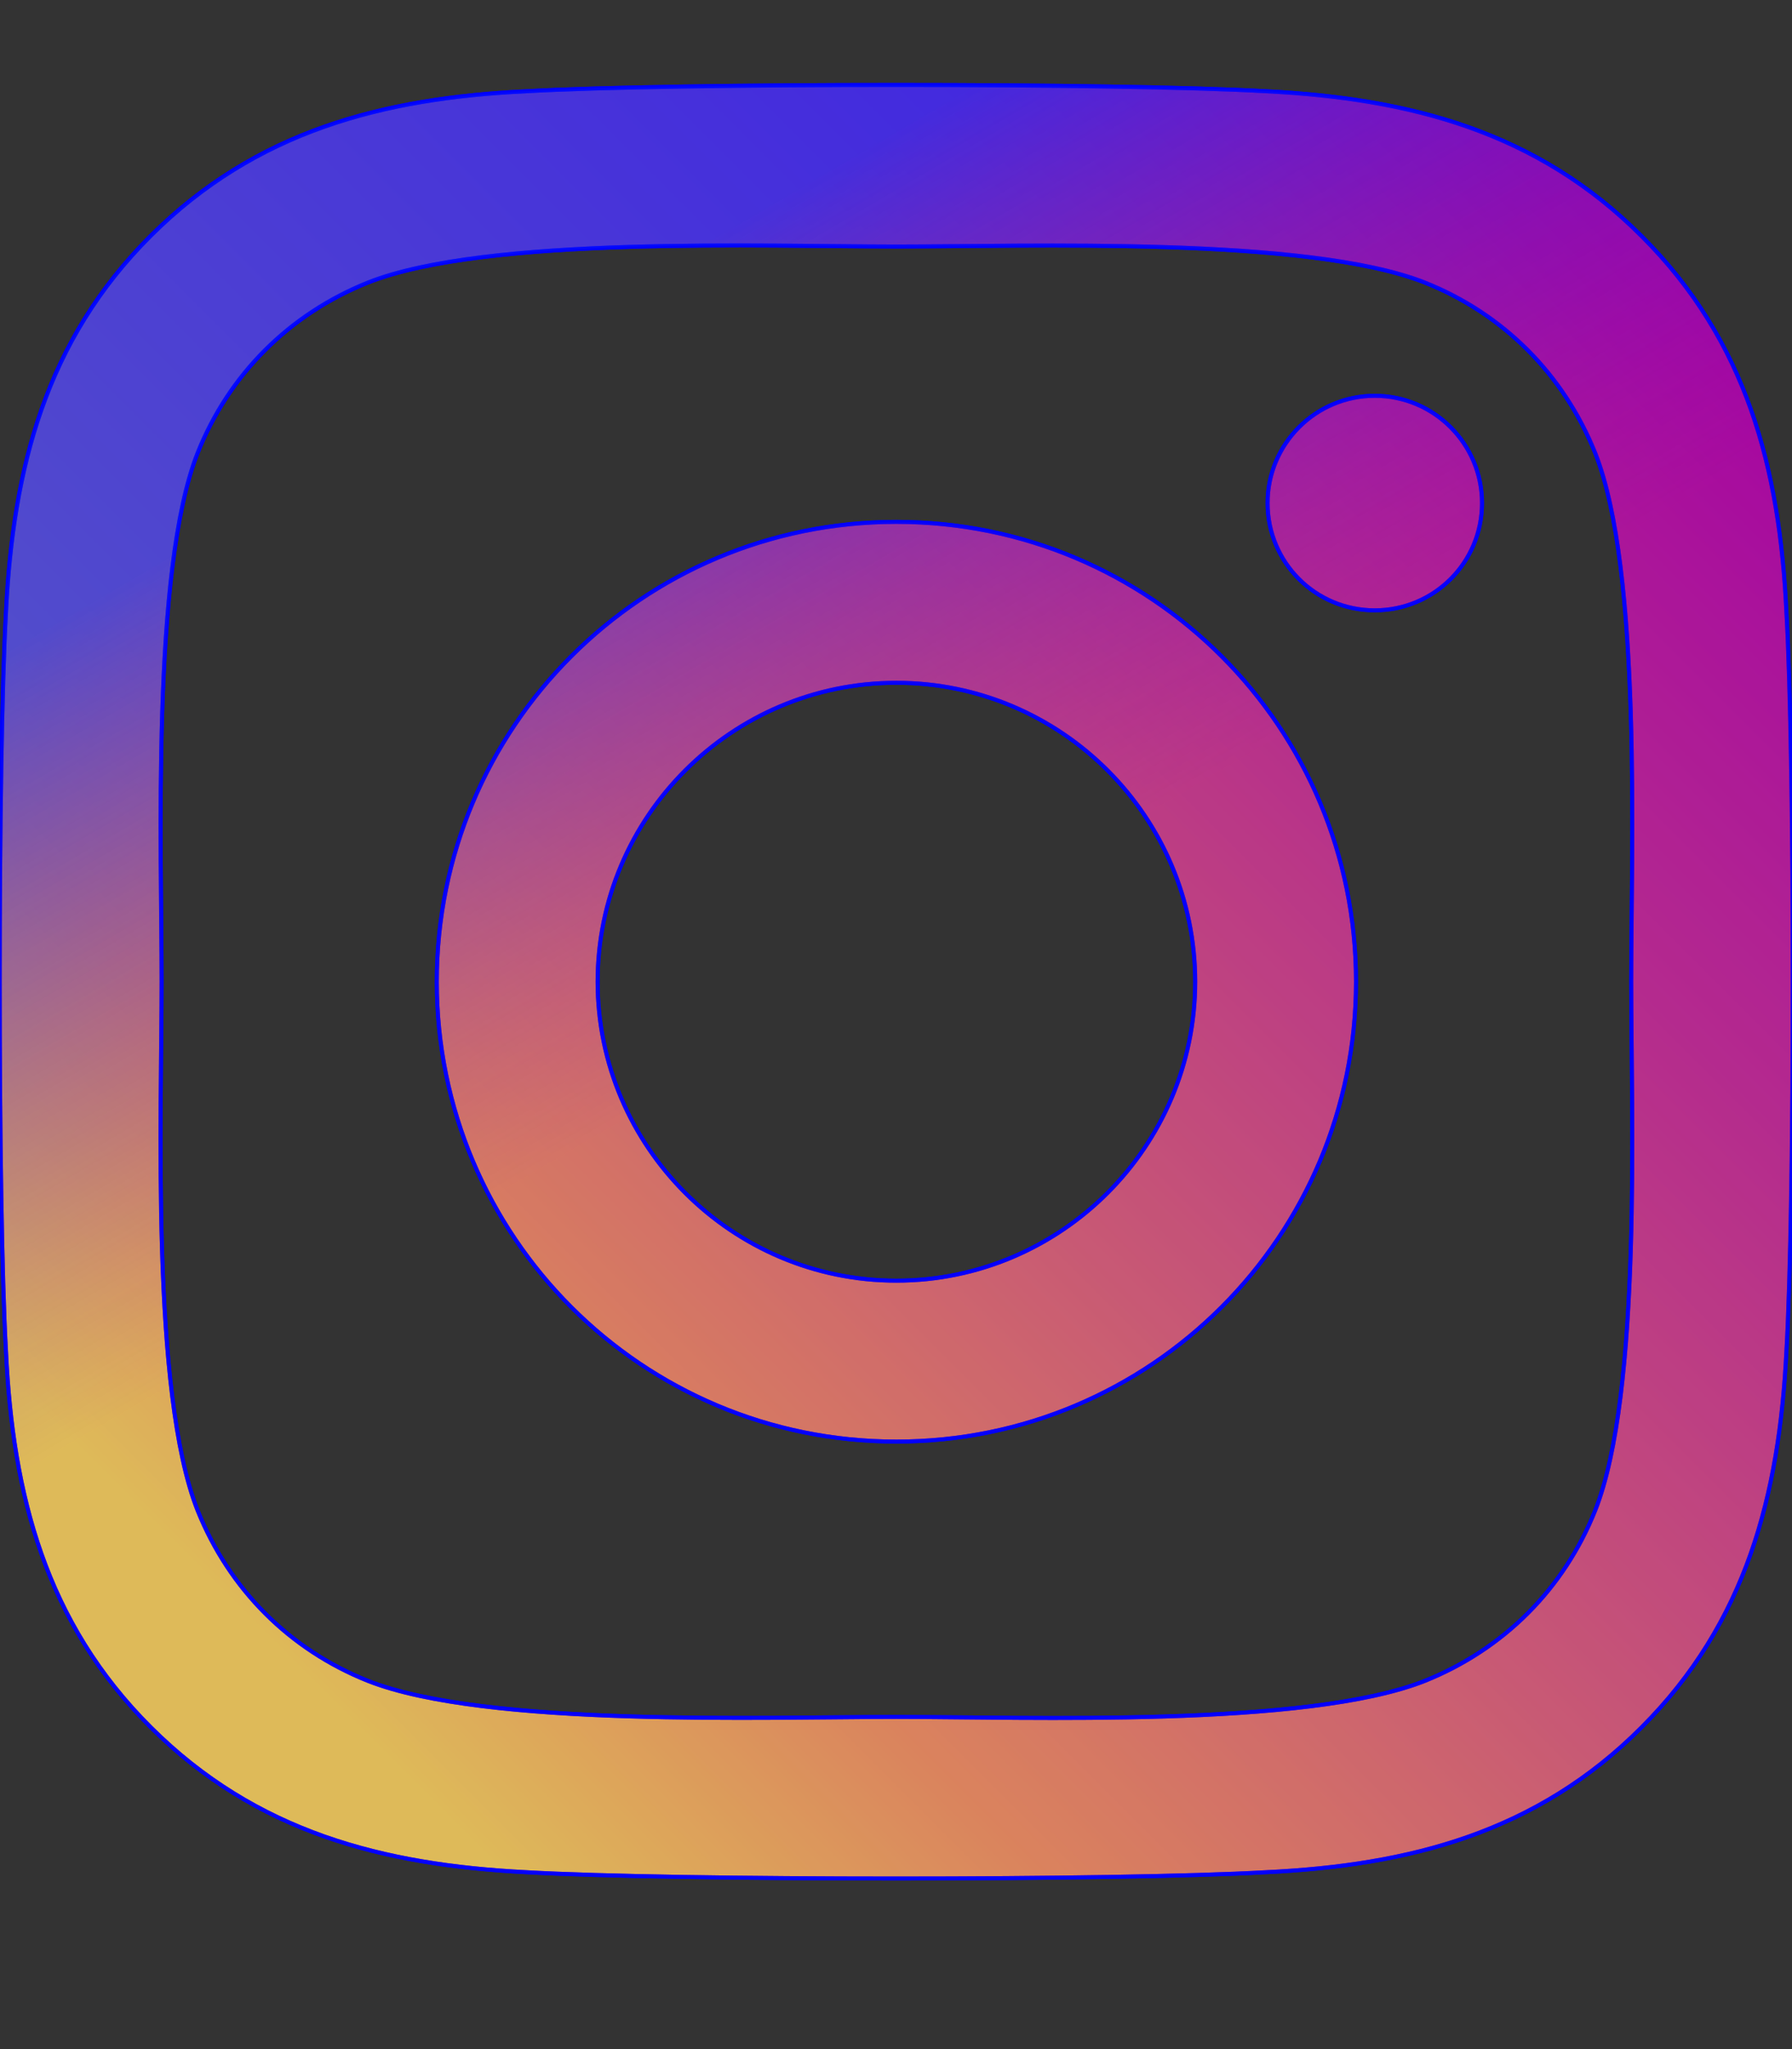 <?xml version="1.0" encoding="utf-8"?>
<!-- Generator: Adobe Illustrator 26.0.1, SVG Export Plug-In . SVG Version: 6.00 Build 0)  -->
<svg version="1.1" id="Layer_1" xmlns="http://www.w3.org/2000/svg" xmlns:xlink="http://www.w3.org/1999/xlink" x="0px" y="0px"
	 viewBox="0 0 448 512" style="enable-background:new 0 0 448 512;" xml:space="preserve">
<rect x="0" y="0" width="448" height="512" fill="#333333" stroke="none"/>
<style type="text/css">
	.st0{fill:url(#SVGID_1_);stroke:#0000FF;stroke-miterlimit:10;}
	.st1{opacity:0.71;fill:url(#SVGID_00000101799886661787384460000013463460569828582317_);stroke:#0000FF;stroke-miterlimit:10;}
</style>
<linearGradient id="SVGID_1_" gradientUnits="userSpaceOnUse" x1="62.64" y1="406.66" x2="435.291" y2="34.01">
	<stop  offset="0" style="stop-color:#F3FA3F"/>
	<stop  offset="0.182" style="stop-color:#EEB045"/>
	<stop  offset="0.41" style="stop-color:#D57764"/>
	<stop  offset="0.69" style="stop-color:#BA3787"/>
	<stop  offset="0.894" style="stop-color:#A90F9D"/>
	<stop  offset="1" style="stop-color:#A200A5"/>
</linearGradient>
<path class="st0" d="M224.1,130.4c-63.6,0-114.9,51.3-114.9,114.9s51.3,114.9,114.9,114.9S339,308.9,339,245.3
	S287.7,130.4,224.1,130.4z M224.1,320c-41.1,0-74.7-33.5-74.7-74.7s33.5-74.7,74.7-74.7s74.7,33.5,74.7,74.7S265.2,320,224.1,320
	L224.1,320z M370.5,125.7c0,14.9-12,26.8-26.8,26.8c-14.9,0-26.8-12-26.8-26.8s12-26.8,26.8-26.8S370.5,110.9,370.5,125.7z
	 M446.6,152.9c-1.7-35.9-9.9-67.7-36.2-93.9c-26.2-26.2-58-34.4-93.9-36.2c-37-2.1-147.9-2.1-184.9,0C95.8,24.5,64,32.7,37.7,58.9
	s-34.4,58-36.2,93.9c-2.1,37-2.1,147.9,0,184.9c1.7,35.9,9.9,67.7,36.2,93.9s58,34.4,93.9,36.2c37,2.1,147.9,2.1,184.9,0
	c35.9-1.7,67.7-9.9,93.9-36.2c26.2-26.2,34.4-58,36.2-93.9C448.7,300.7,448.7,189.9,446.6,152.9L446.6,152.9z M398.8,377.4
	c-7.8,19.6-22.9,34.7-42.6,42.6c-29.5,11.7-99.5,9-132.1,9s-102.7,2.6-132.1-9c-19.6-7.8-34.7-22.9-42.6-42.6
	c-11.7-29.5-9-99.5-9-132.1s-2.6-102.7,9-132.1C57.2,93.6,72.3,78.5,92,70.6c29.5-11.7,99.5-9,132.1-9s102.7-2.6,132.1,9
	c19.6,7.8,34.7,22.9,42.6,42.6c11.7,29.5,9,99.5,9,132.1S410.5,348,398.8,377.4z"/>
<linearGradient id="SVGID_00000132768450020623360130000002966087860637800604_" gradientUnits="userSpaceOnUse" x1="131.184" y1="86.444" x2="379.184" y2="510.444">
	<stop  offset="0" style="stop-color:#152AFF"/>
	<stop  offset="4.848320e-02" style="stop-color:#2B23F1;stop-opacity:0.915"/>
	<stop  offset="0.199" style="stop-color:#6B10C8;stop-opacity:0.652"/>
	<stop  offset="0.309" style="stop-color:#9305AF;stop-opacity:0.46"/>
	<stop  offset="0.366" style="stop-color:#A200A5;stop-opacity:0.36"/>
</linearGradient>
<path style="opacity:0.71;fill:url(#SVGID_00000132768450020623360130000002966087860637800604_);stroke:#0000FF;stroke-miterlimit:10;" d="
	M224.1,130.4c-63.6,0-114.9,51.3-114.9,114.9s51.3,114.9,114.9,114.9S339,308.9,339,245.3S287.8,130.4,224.1,130.4z M224.1,320
	c-41.1,0-74.7-33.5-74.7-74.7s33.5-74.7,74.7-74.7s74.7,33.5,74.7,74.7S265.2,320,224.1,320L224.1,320z M370.5,125.7
	c0,14.9-12,26.8-26.8,26.8c-14.9,0-26.8-12-26.8-26.8s12-26.8,26.8-26.8S370.5,110.9,370.5,125.7z M446.6,152.9
	c-1.7-35.9-9.9-67.7-36.2-93.9c-26.2-26.2-58-34.4-93.9-36.2c-37-2.1-147.9-2.1-184.9,0C95.8,24.5,64,32.7,37.7,58.9
	s-34.4,58-36.2,93.9c-2.1,37-2.1,147.9,0,184.9c1.7,35.9,9.9,67.7,36.2,93.9s58,34.4,93.9,36.2c37,2.1,147.9,2.1,184.9,0
	c35.9-1.7,67.7-9.9,93.9-36.2c26.2-26.2,34.4-58,36.2-93.9C448.8,300.7,448.8,189.9,446.6,152.9L446.6,152.9z M398.8,377.4
	c-7.8,19.6-22.9,34.7-42.6,42.6c-29.5,11.7-99.5,9-132.1,9s-102.7,2.6-132.1-9c-19.6-7.8-34.7-22.9-42.6-42.6
	c-11.7-29.5-9-99.5-9-132.1s-2.6-102.7,9-132.1C57.2,93.6,72.3,78.5,92,70.6c29.5-11.7,99.5-9,132.1-9s102.7-2.6,132.1,9
	c19.6,7.8,34.7,22.9,42.6,42.6c11.7,29.5,9,99.5,9,132.1S410.5,348,398.8,377.4z"/>
</svg>
